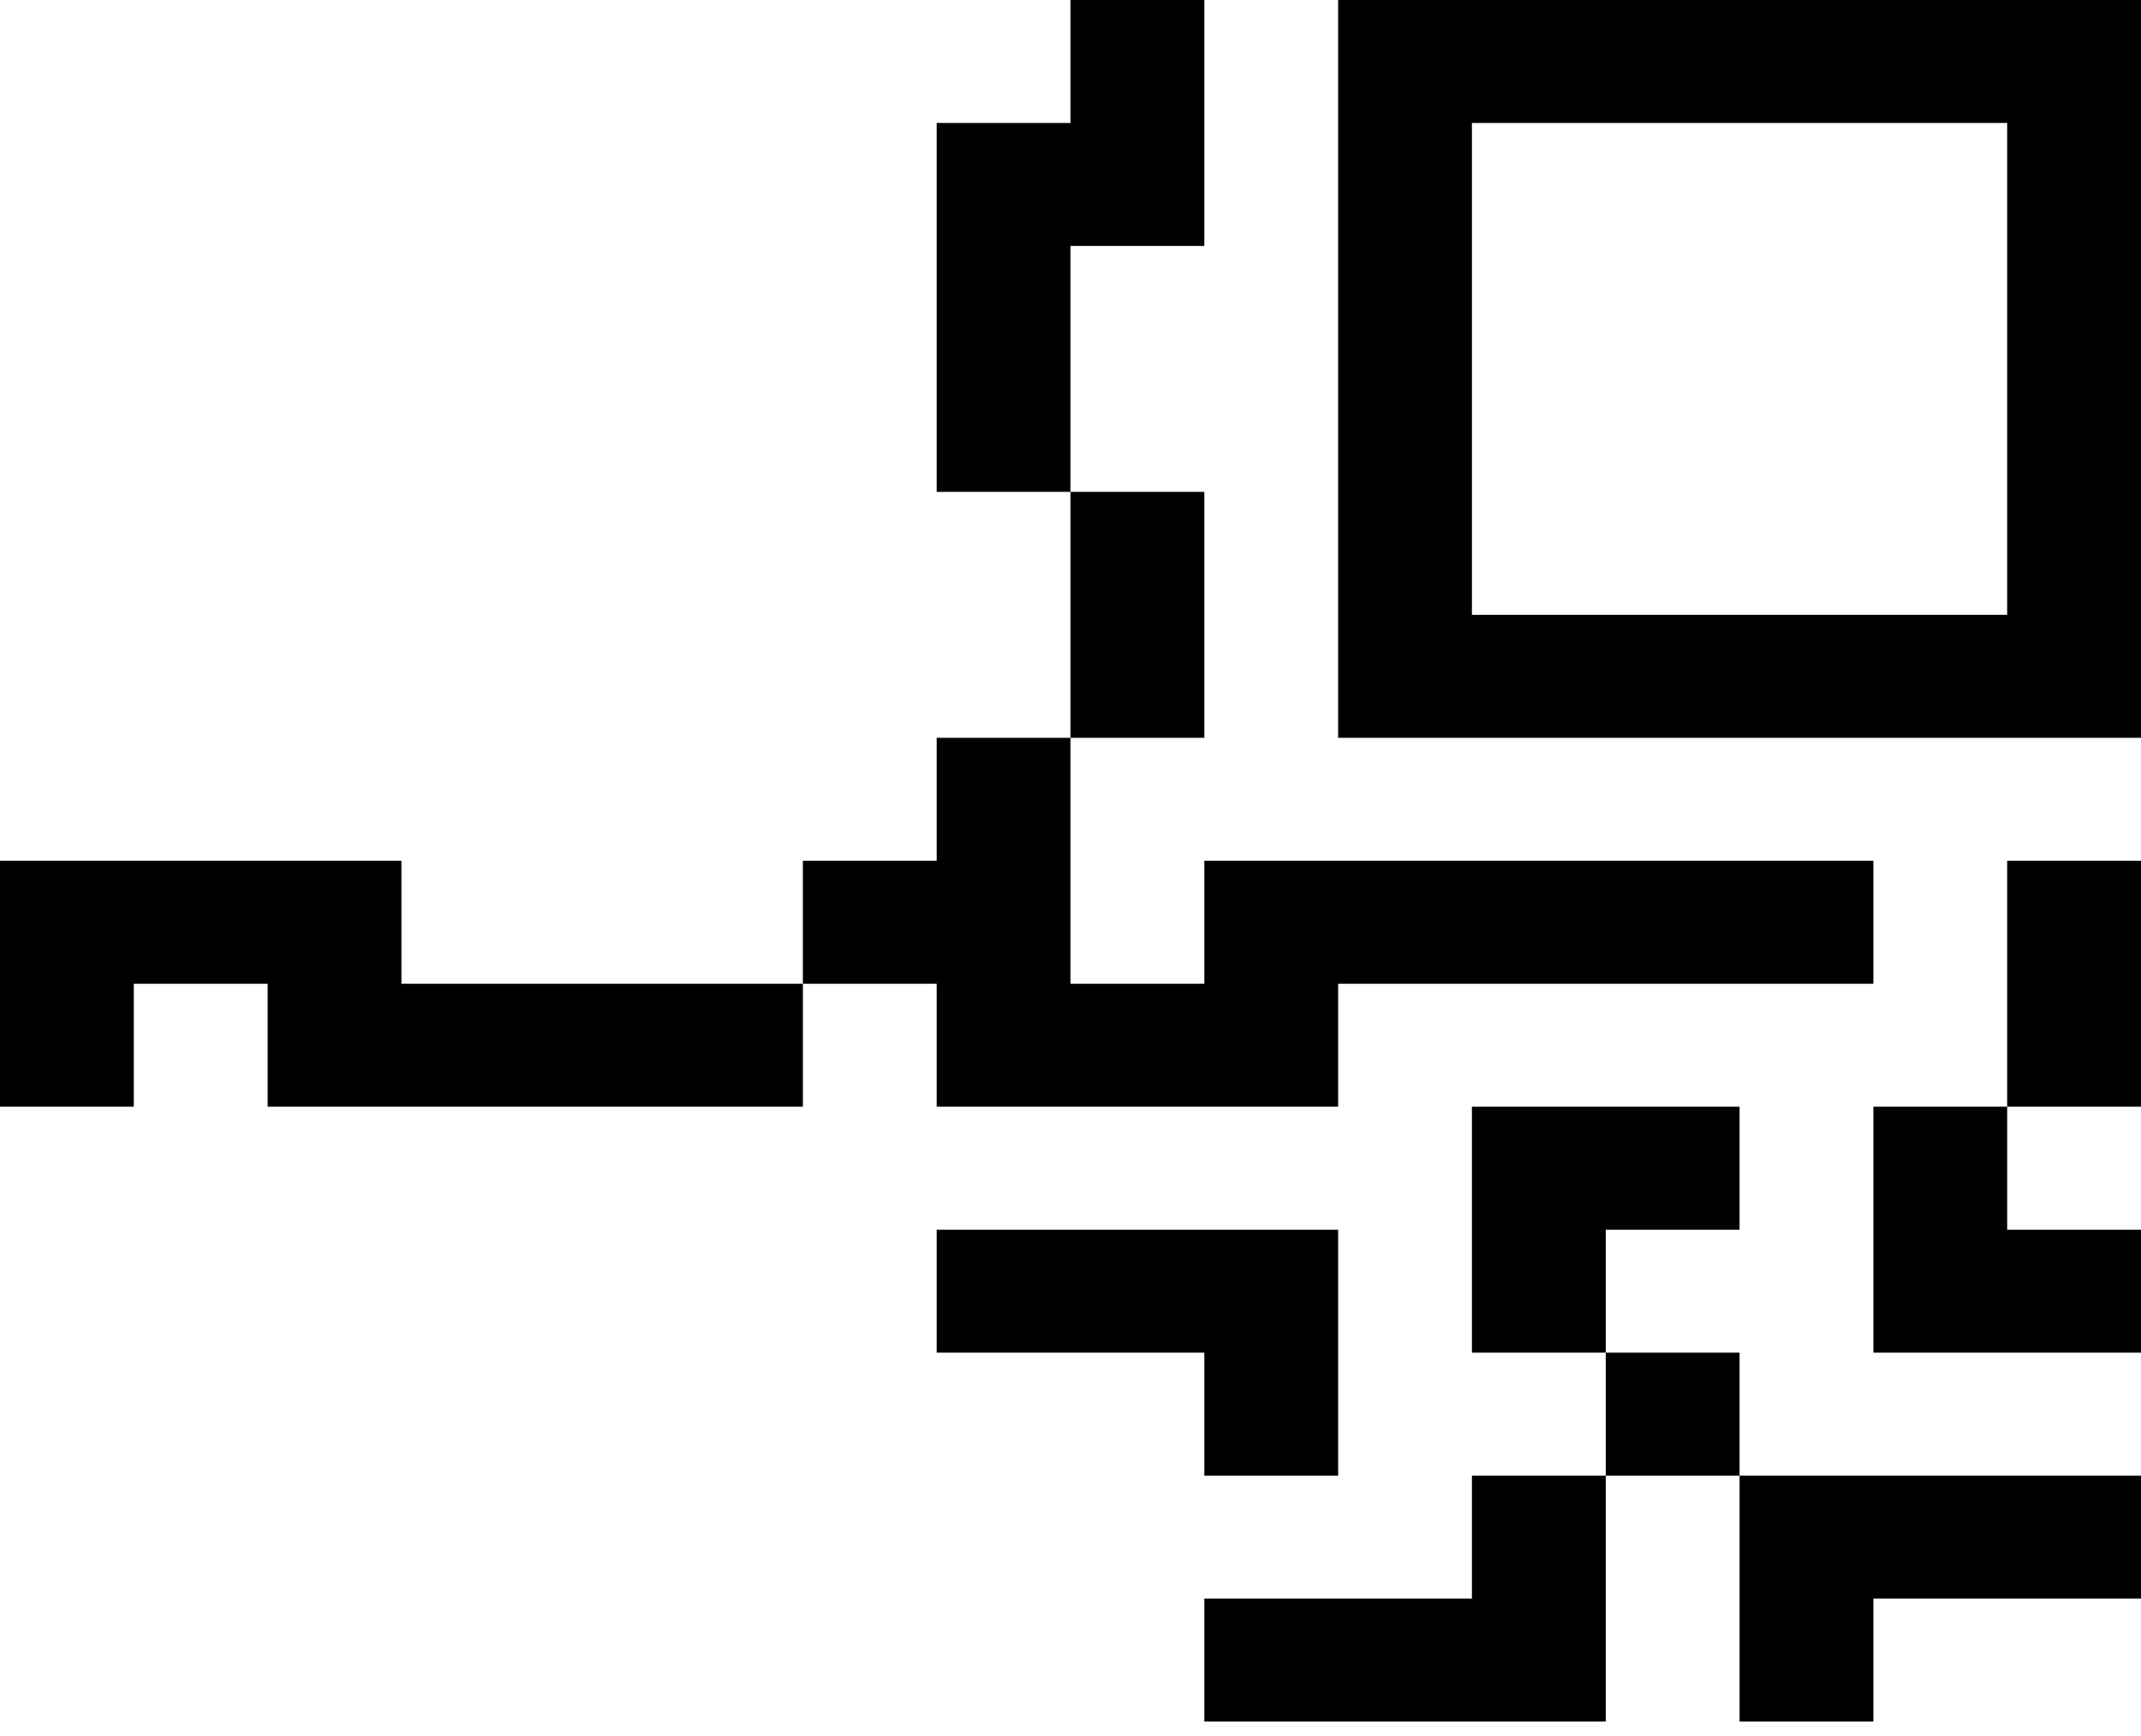 <?xml version="1.0" encoding="UTF-8" standalone="no"?><svg width='111' height='90' viewBox='0 0 111 90' fill='none' xmlns='http://www.w3.org/2000/svg'>
<path d='M69.375 0V38.25H111V0H69.375ZM104.062 6.375V31.875H76.312V6.375H104.062ZM55.5 6.375V0H62.438V12.75H55.5V25.5H48.562V6.375H55.5ZM55.5 38.25V25.5H62.438V38.25H55.5ZM41.625 51V44.625H48.562V38.25H55.5V51H62.438V44.625H97.125V51H69.375V57.375H48.562V51H41.625ZM41.625 51V57.375H13.875V51H6.938V57.375H0V44.625H20.812V51H41.625ZM111 57.375H104.062V44.625H111V57.375ZM104.062 57.375H97.125V70.125H111V63.75H104.062V57.375ZM76.312 57.375H90.188V63.75H83.25V70.125H76.312V57.375ZM90.188 76.5V70.125H83.25V76.5H76.312V82.875H62.438V89.25H83.25V76.5H90.188ZM90.188 76.5H111V82.875H97.125V89.25H90.188V76.5ZM62.438 70.125V76.5H69.375V63.75H48.562V70.125H62.438Z' fill='black'/>
</svg>

